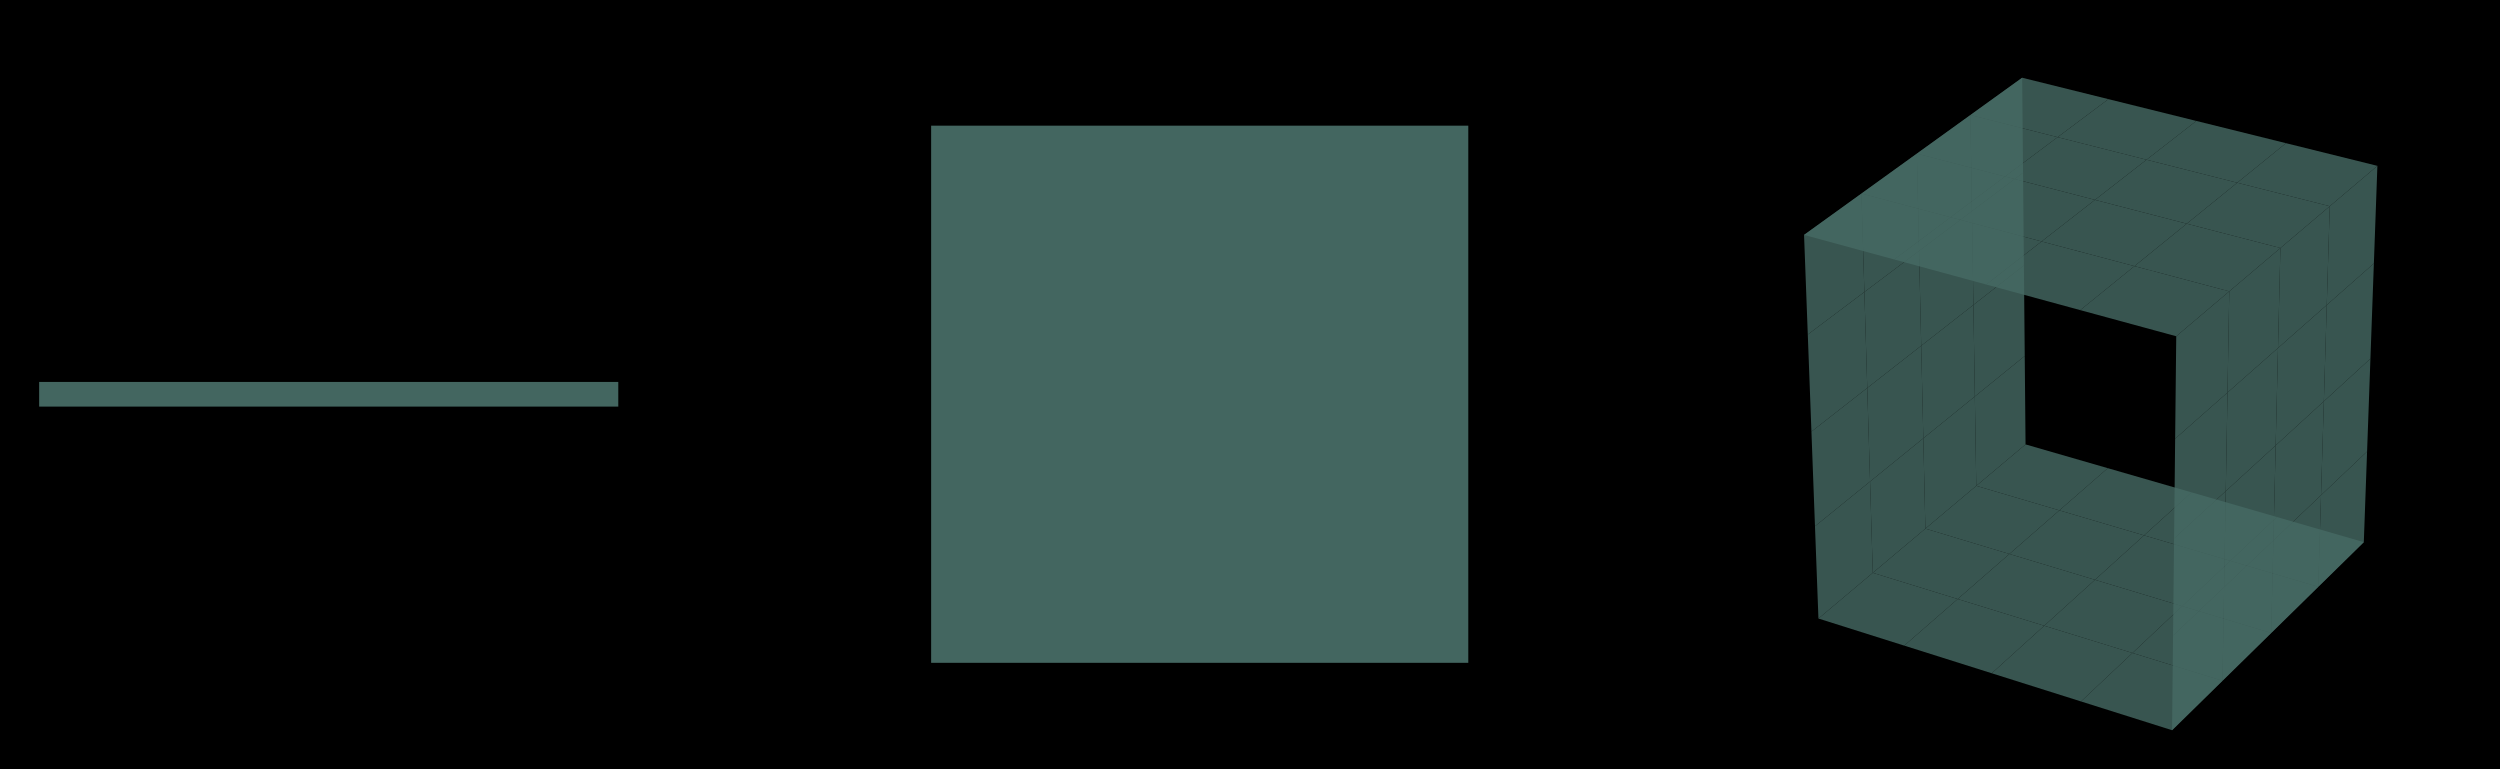 <?xml version="1.0" encoding="UTF-8" standalone="no"?>
<!-- Created with matplotlib (https://matplotlib.org/) -->

<svg
   xmlns:dc="http://purl.org/dc/elements/1.1/"
   xmlns:cc="http://creativecommons.org/ns#"
   xmlns:rdf="http://www.w3.org/1999/02/22-rdf-syntax-ns#"
   xmlns:svg="http://www.w3.org/2000/svg"
   xmlns="http://www.w3.org/2000/svg"
   xmlns:sodipodi="http://sodipodi.sourceforge.net/DTD/sodipodi-0.dtd"
   xmlns:inkscape="http://www.inkscape.org/namespaces/inkscape"
   height="206.19pt"
   version="1.1"
   viewBox="0 0 670.2 206.19"
   width="670.2pt"
   id="svg151"
   sodipodi:docname="dimensions.svg"
   inkscape:version="0.92.3 (2405546, 2018-03-11)">
  <sodipodi:namedview
     pagecolor="#ffffff"
     bordercolor="#666666"
     borderopacity="1"
     objecttolerance="10"
     gridtolerance="10"
     guidetolerance="10"
     inkscape:pageopacity="0"
     inkscape:pageshadow="2"
     inkscape:window-width="1920"
     inkscape:window-height="1080"
     id="namedview153"
     showgrid="false"
     fit-margin-top="0"
     fit-margin-left="0"
     fit-margin-right="0"
     fit-margin-bottom="0"
     inkscape:zoom="1"
     inkscape:cx="371.73206"
     inkscape:cy="281.27054"
     inkscape:window-x="0"
     inkscape:window-y="0"
     inkscape:window-maximized="1"
     inkscape:current-layer="svg151" />
  <defs
     id="defs4"
     style="stroke-linecap:butt;stroke-linejoin:round">
    <style
       type="text/css"
       id="style2">
*{stroke-linecap:butt;stroke-linejoin:round;}
  </style>
    <clipPath
       id="pa9a696b315-3"
       style="stroke-linecap:butt;stroke-linejoin:round">
      <rect
         height="217.44"
         width="223.2"
         x="36"
         y="34.56"
         id="rect146-6"
         style="stroke-linecap:butt;stroke-linejoin:round" />
    </clipPath>
    <clipPath
       id="clipPath978"
       style="stroke-linecap:butt;stroke-linejoin:round">
      <rect
         height="217.44"
         width="223.2"
         x="36"
         y="34.56"
         id="rect976"
         style="stroke-linecap:butt;stroke-linejoin:round" />
    </clipPath>
    <clipPath
       id="clipPath982"
       style="stroke-linecap:butt;stroke-linejoin:round">
      <rect
         height="217.44"
         width="223.2"
         x="36"
         y="34.56"
         id="rect980"
         style="stroke-linecap:butt;stroke-linejoin:round" />
    </clipPath>
    <clipPath
       id="clipPath986"
       style="stroke-linecap:butt;stroke-linejoin:round">
      <rect
         height="217.44"
         width="223.2"
         x="36"
         y="34.56"
         id="rect984"
         style="stroke-linecap:butt;stroke-linejoin:round" />
    </clipPath>
    <clipPath
       id="clipPath990"
       style="stroke-linecap:butt;stroke-linejoin:round">
      <rect
         height="217.44"
         width="223.2"
         x="36"
         y="34.56"
         id="rect988"
         style="stroke-linecap:butt;stroke-linejoin:round" />
    </clipPath>
    <clipPath
       id="clipPath994"
       style="stroke-linecap:butt;stroke-linejoin:round">
      <rect
         height="217.44"
         width="223.2"
         x="36"
         y="34.56"
         id="rect992"
         style="stroke-linecap:butt;stroke-linejoin:round" />
    </clipPath>
    <clipPath
       id="clipPath998"
       style="stroke-linecap:butt;stroke-linejoin:round">
      <rect
         height="217.44"
         width="223.2"
         x="36"
         y="34.56"
         id="rect996"
         style="stroke-linecap:butt;stroke-linejoin:round" />
    </clipPath>
    <clipPath
       id="clipPath1002"
       style="stroke-linecap:butt;stroke-linejoin:round">
      <rect
         height="217.44"
         width="223.2"
         x="36"
         y="34.56"
         id="rect1000"
         style="stroke-linecap:butt;stroke-linejoin:round" />
    </clipPath>
    <clipPath
       id="clipPath1006"
       style="stroke-linecap:butt;stroke-linejoin:round">
      <rect
         height="217.44"
         width="223.2"
         x="36"
         y="34.56"
         id="rect1004"
         style="stroke-linecap:butt;stroke-linejoin:round" />
    </clipPath>
    <clipPath
       id="clipPath1010"
       style="stroke-linecap:butt;stroke-linejoin:round">
      <rect
         height="217.44"
         width="223.2"
         x="36"
         y="34.56"
         id="rect1008"
         style="stroke-linecap:butt;stroke-linejoin:round" />
    </clipPath>
    <clipPath
       id="clipPath1014"
       style="stroke-linecap:butt;stroke-linejoin:round">
      <rect
         height="217.44"
         width="223.2"
         x="36"
         y="34.56"
         id="rect1012"
         style="stroke-linecap:butt;stroke-linejoin:round" />
    </clipPath>
    <clipPath
       id="clipPath1018"
       style="stroke-linecap:butt;stroke-linejoin:round">
      <rect
         height="217.44"
         width="223.2"
         x="36"
         y="34.56"
         id="rect1016"
         style="stroke-linecap:butt;stroke-linejoin:round" />
    </clipPath>
    <clipPath
       id="clipPath1022"
       style="stroke-linecap:butt;stroke-linejoin:round">
      <rect
         height="217.44"
         width="223.2"
         x="36"
         y="34.56"
         id="rect1020"
         style="stroke-linecap:butt;stroke-linejoin:round" />
    </clipPath>
    <clipPath
       id="clipPath1026"
       style="stroke-linecap:butt;stroke-linejoin:round">
      <rect
         height="217.44"
         width="223.2"
         x="36"
         y="34.56"
         id="rect1024"
         style="stroke-linecap:butt;stroke-linejoin:round" />
    </clipPath>
    <clipPath
       id="clipPath1030"
       style="stroke-linecap:butt;stroke-linejoin:round">
      <rect
         height="217.44"
         width="223.2"
         x="36"
         y="34.56"
         id="rect1028"
         style="stroke-linecap:butt;stroke-linejoin:round" />
    </clipPath>
    <clipPath
       id="clipPath1034"
       style="stroke-linecap:butt;stroke-linejoin:round">
      <rect
         height="217.44"
         width="223.2"
         x="36"
         y="34.56"
         id="rect1032"
         style="stroke-linecap:butt;stroke-linejoin:round" />
    </clipPath>
    <clipPath
       id="clipPath1038"
       style="stroke-linecap:butt;stroke-linejoin:round">
      <rect
         height="217.44"
         width="223.2"
         x="36"
         y="34.56"
         id="rect1036"
         style="stroke-linecap:butt;stroke-linejoin:round" />
    </clipPath>
    <clipPath
       id="clipPath1042"
       style="stroke-linecap:butt;stroke-linejoin:round">
      <rect
         height="217.44"
         width="223.2"
         x="36"
         y="34.56"
         id="rect1040"
         style="stroke-linecap:butt;stroke-linejoin:round" />
    </clipPath>
    <clipPath
       id="clipPath1046"
       style="stroke-linecap:butt;stroke-linejoin:round">
      <rect
         height="217.44"
         width="223.2"
         x="36"
         y="34.56"
         id="rect1044"
         style="stroke-linecap:butt;stroke-linejoin:round" />
    </clipPath>
    <clipPath
       id="clipPath1050"
       style="stroke-linecap:butt;stroke-linejoin:round">
      <rect
         height="217.44"
         width="223.2"
         x="36"
         y="34.56"
         id="rect1048"
         style="stroke-linecap:butt;stroke-linejoin:round" />
    </clipPath>
    <clipPath
       id="clipPath1054"
       style="stroke-linecap:butt;stroke-linejoin:round">
      <rect
         height="217.44"
         width="223.2"
         x="36"
         y="34.56"
         id="rect1052"
         style="stroke-linecap:butt;stroke-linejoin:round" />
    </clipPath>
    <clipPath
       id="clipPath1058"
       style="stroke-linecap:butt;stroke-linejoin:round">
      <rect
         height="217.44"
         width="223.2"
         x="36"
         y="34.56"
         id="rect1056"
         style="stroke-linecap:butt;stroke-linejoin:round" />
    </clipPath>
    <clipPath
       id="clipPath1062"
       style="stroke-linecap:butt;stroke-linejoin:round">
      <rect
         height="217.44"
         width="223.2"
         x="36"
         y="34.56"
         id="rect1060"
         style="stroke-linecap:butt;stroke-linejoin:round" />
    </clipPath>
    <clipPath
       id="clipPath1066"
       style="stroke-linecap:butt;stroke-linejoin:round">
      <rect
         height="217.44"
         width="223.2"
         x="36"
         y="34.56"
         id="rect1064"
         style="stroke-linecap:butt;stroke-linejoin:round" />
    </clipPath>
    <clipPath
       id="clipPath1070"
       style="stroke-linecap:butt;stroke-linejoin:round">
      <rect
         height="217.44"
         width="223.2"
         x="36"
         y="34.56"
         id="rect1068"
         style="stroke-linecap:butt;stroke-linejoin:round" />
    </clipPath>
    <clipPath
       id="clipPath1074"
       style="stroke-linecap:butt;stroke-linejoin:round">
      <rect
         height="217.44"
         width="223.2"
         x="36"
         y="34.56"
         id="rect1072"
         style="stroke-linecap:butt;stroke-linejoin:round" />
    </clipPath>
    <clipPath
       id="clipPath1078"
       style="stroke-linecap:butt;stroke-linejoin:round">
      <rect
         height="217.44"
         width="223.2"
         x="36"
         y="34.56"
         id="rect1076"
         style="stroke-linecap:butt;stroke-linejoin:round" />
    </clipPath>
    <clipPath
       id="clipPath1082"
       style="stroke-linecap:butt;stroke-linejoin:round">
      <rect
         height="217.44"
         width="223.2"
         x="36"
         y="34.56"
         id="rect1080"
         style="stroke-linecap:butt;stroke-linejoin:round" />
    </clipPath>
    <clipPath
       id="clipPath1086"
       style="stroke-linecap:butt;stroke-linejoin:round">
      <rect
         height="217.44"
         width="223.2"
         x="36"
         y="34.56"
         id="rect1084"
         style="stroke-linecap:butt;stroke-linejoin:round" />
    </clipPath>
    <clipPath
       id="clipPath1090"
       style="stroke-linecap:butt;stroke-linejoin:round">
      <rect
         height="217.44"
         width="223.2"
         x="36"
         y="34.56"
         id="rect1088"
         style="stroke-linecap:butt;stroke-linejoin:round" />
    </clipPath>
    <clipPath
       id="clipPath1094"
       style="stroke-linecap:butt;stroke-linejoin:round">
      <rect
         height="217.44"
         width="223.2"
         x="36"
         y="34.56"
         id="rect1092"
         style="stroke-linecap:butt;stroke-linejoin:round" />
    </clipPath>
    <clipPath
       id="clipPath1098"
       style="stroke-linecap:butt;stroke-linejoin:round">
      <rect
         height="217.44"
         width="223.2"
         x="36"
         y="34.56"
         id="rect1096"
         style="stroke-linecap:butt;stroke-linejoin:round" />
    </clipPath>
    <clipPath
       id="clipPath1102"
       style="stroke-linecap:butt;stroke-linejoin:round">
      <rect
         height="217.44"
         width="223.2"
         x="36"
         y="34.56"
         id="rect1100"
         style="stroke-linecap:butt;stroke-linejoin:round" />
    </clipPath>
    <clipPath
       id="clipPath1106"
       style="stroke-linecap:butt;stroke-linejoin:round">
      <rect
         height="217.44"
         width="223.2"
         x="36"
         y="34.56"
         id="rect1104"
         style="stroke-linecap:butt;stroke-linejoin:round" />
    </clipPath>
    <clipPath
       id="clipPath1110"
       style="stroke-linecap:butt;stroke-linejoin:round">
      <rect
         height="217.44"
         width="223.2"
         x="36"
         y="34.56"
         id="rect1108"
         style="stroke-linecap:butt;stroke-linejoin:round" />
    </clipPath>
    <clipPath
       id="clipPath1114"
       style="stroke-linecap:butt;stroke-linejoin:round">
      <rect
         height="217.44"
         width="223.2"
         x="36"
         y="34.56"
         id="rect1112"
         style="stroke-linecap:butt;stroke-linejoin:round" />
    </clipPath>
    <clipPath
       id="clipPath1118"
       style="stroke-linecap:butt;stroke-linejoin:round">
      <rect
         height="217.44"
         width="223.2"
         x="36"
         y="34.56"
         id="rect1116"
         style="stroke-linecap:butt;stroke-linejoin:round" />
    </clipPath>
    <clipPath
       id="clipPath1122"
       style="stroke-linecap:butt;stroke-linejoin:round">
      <rect
         height="217.44"
         width="223.2"
         x="36"
         y="34.56"
         id="rect1120"
         style="stroke-linecap:butt;stroke-linejoin:round" />
    </clipPath>
    <clipPath
       id="clipPath1126"
       style="stroke-linecap:butt;stroke-linejoin:round">
      <rect
         height="217.44"
         width="223.2"
         x="36"
         y="34.56"
         id="rect1124"
         style="stroke-linecap:butt;stroke-linejoin:round" />
    </clipPath>
    <clipPath
       id="clipPath1130"
       style="stroke-linecap:butt;stroke-linejoin:round">
      <rect
         height="217.44"
         width="223.2"
         x="36"
         y="34.56"
         id="rect1128"
         style="stroke-linecap:butt;stroke-linejoin:round" />
    </clipPath>
    <clipPath
       id="clipPath1134"
       style="stroke-linecap:butt;stroke-linejoin:round">
      <rect
         height="217.44"
         width="223.2"
         x="36"
         y="34.56"
         id="rect1132"
         style="stroke-linecap:butt;stroke-linejoin:round" />
    </clipPath>
    <clipPath
       id="clipPath1138"
       style="stroke-linecap:butt;stroke-linejoin:round">
      <rect
         height="217.44"
         width="223.2"
         x="36"
         y="34.56"
         id="rect1136"
         style="stroke-linecap:butt;stroke-linejoin:round" />
    </clipPath>
    <clipPath
       id="clipPath1142"
       style="stroke-linecap:butt;stroke-linejoin:round">
      <rect
         height="217.44"
         width="223.2"
         x="36"
         y="34.56"
         id="rect1140"
         style="stroke-linecap:butt;stroke-linejoin:round" />
    </clipPath>
    <clipPath
       id="clipPath1146"
       style="stroke-linecap:butt;stroke-linejoin:round">
      <rect
         height="217.44"
         width="223.2"
         x="36"
         y="34.56"
         id="rect1144"
         style="stroke-linecap:butt;stroke-linejoin:round" />
    </clipPath>
    <clipPath
       id="clipPath1150"
       style="stroke-linecap:butt;stroke-linejoin:round">
      <rect
         height="217.44"
         width="223.2"
         x="36"
         y="34.56"
         id="rect1148"
         style="stroke-linecap:butt;stroke-linejoin:round" />
    </clipPath>
    <clipPath
       id="clipPath1154"
       style="stroke-linecap:butt;stroke-linejoin:round">
      <rect
         height="217.44"
         width="223.2"
         x="36"
         y="34.56"
         id="rect1152"
         style="stroke-linecap:butt;stroke-linejoin:round" />
    </clipPath>
    <clipPath
       id="clipPath1158"
       style="stroke-linecap:butt;stroke-linejoin:round">
      <rect
         height="217.44"
         width="223.2"
         x="36"
         y="34.56"
         id="rect1156"
         style="stroke-linecap:butt;stroke-linejoin:round" />
    </clipPath>
    <clipPath
       id="clipPath1162"
       style="stroke-linecap:butt;stroke-linejoin:round">
      <rect
         height="217.44"
         width="223.2"
         x="36"
         y="34.56"
         id="rect1160"
         style="stroke-linecap:butt;stroke-linejoin:round" />
    </clipPath>
    <clipPath
       id="clipPath1166"
       style="stroke-linecap:butt;stroke-linejoin:round">
      <rect
         height="217.44"
         width="223.2"
         x="36"
         y="34.56"
         id="rect1164"
         style="stroke-linecap:butt;stroke-linejoin:round" />
    </clipPath>
    <clipPath
       id="clipPath1170"
       style="stroke-linecap:butt;stroke-linejoin:round">
      <rect
         height="217.44"
         width="223.2"
         x="36"
         y="34.56"
         id="rect1168"
         style="stroke-linecap:butt;stroke-linejoin:round" />
    </clipPath>
    <clipPath
       id="clipPath1174"
       style="stroke-linecap:butt;stroke-linejoin:round">
      <rect
         height="217.44"
         width="223.2"
         x="36"
         y="34.56"
         id="rect1172"
         style="stroke-linecap:butt;stroke-linejoin:round" />
    </clipPath>
    <clipPath
       id="clipPath1178"
       style="stroke-linecap:butt;stroke-linejoin:round">
      <rect
         height="217.44"
         width="223.2"
         x="36"
         y="34.56"
         id="rect1176"
         style="stroke-linecap:butt;stroke-linejoin:round" />
    </clipPath>
    <clipPath
       id="clipPath1182"
       style="stroke-linecap:butt;stroke-linejoin:round">
      <rect
         height="217.44"
         width="223.2"
         x="36"
         y="34.56"
         id="rect1180"
         style="stroke-linecap:butt;stroke-linejoin:round" />
    </clipPath>
    <clipPath
       id="clipPath1186"
       style="stroke-linecap:butt;stroke-linejoin:round">
      <rect
         height="217.44"
         width="223.2"
         x="36"
         y="34.56"
         id="rect1184"
         style="stroke-linecap:butt;stroke-linejoin:round" />
    </clipPath>
    <clipPath
       id="clipPath1190"
       style="stroke-linecap:butt;stroke-linejoin:round">
      <rect
         height="217.44"
         width="223.2"
         x="36"
         y="34.56"
         id="rect1188"
         style="stroke-linecap:butt;stroke-linejoin:round" />
    </clipPath>
    <clipPath
       id="clipPath1194"
       style="stroke-linecap:butt;stroke-linejoin:round">
      <rect
         height="217.44"
         width="223.2"
         x="36"
         y="34.56"
         id="rect1192"
         style="stroke-linecap:butt;stroke-linejoin:round" />
    </clipPath>
    <clipPath
       id="clipPath1198"
       style="stroke-linecap:butt;stroke-linejoin:round">
      <rect
         height="217.44"
         width="223.2"
         x="36"
         y="34.56"
         id="rect1196"
         style="stroke-linecap:butt;stroke-linejoin:round" />
    </clipPath>
    <clipPath
       id="clipPath1202"
       style="stroke-linecap:butt;stroke-linejoin:round">
      <rect
         height="217.44"
         width="223.2"
         x="36"
         y="34.56"
         id="rect1200"
         style="stroke-linecap:butt;stroke-linejoin:round" />
    </clipPath>
    <clipPath
       id="clipPath1206"
       style="stroke-linecap:butt;stroke-linejoin:round">
      <rect
         height="217.44"
         width="223.2"
         x="36"
         y="34.56"
         id="rect1204"
         style="stroke-linecap:butt;stroke-linejoin:round" />
    </clipPath>
    <clipPath
       id="clipPath1210"
       style="stroke-linecap:butt;stroke-linejoin:round">
      <rect
         height="217.44"
         width="223.2"
         x="36"
         y="34.56"
         id="rect1208"
         style="stroke-linecap:butt;stroke-linejoin:round" />
    </clipPath>
    <clipPath
       id="clipPath1214"
       style="stroke-linecap:butt;stroke-linejoin:round">
      <rect
         height="217.44"
         width="223.2"
         x="36"
         y="34.56"
         id="rect1212"
         style="stroke-linecap:butt;stroke-linejoin:round" />
    </clipPath>
    <clipPath
       id="clipPath1218"
       style="stroke-linecap:butt;stroke-linejoin:round">
      <rect
         height="217.44"
         width="223.2"
         x="36"
         y="34.56"
         id="rect1216"
         style="stroke-linecap:butt;stroke-linejoin:round" />
    </clipPath>
    <clipPath
       id="clipPath1222"
       style="stroke-linecap:butt;stroke-linejoin:round">
      <rect
         height="217.44"
         width="223.2"
         x="36"
         y="34.56"
         id="rect1220"
         style="stroke-linecap:butt;stroke-linejoin:round" />
    </clipPath>
    <clipPath
       id="clipPath1226"
       style="stroke-linecap:butt;stroke-linejoin:round">
      <rect
         height="217.44"
         width="223.2"
         x="36"
         y="34.56"
         id="rect1224"
         style="stroke-linecap:butt;stroke-linejoin:round" />
    </clipPath>
    <clipPath
       id="pa9a696b315-4"
       style="stroke-linecap:butt;stroke-linejoin:round">
      <rect
         height="217.44"
         width="223.2"
         x="36"
         y="34.56"
         id="rect146-4"
         style="stroke-linecap:butt;stroke-linejoin:round" />
    </clipPath>
    <clipPath
       id="clipPath978-3"
       style="stroke-linecap:butt;stroke-linejoin:round">
      <rect
         height="217.44"
         width="223.2"
         x="36"
         y="34.56"
         id="rect976-0"
         style="stroke-linecap:butt;stroke-linejoin:round" />
    </clipPath>
    <clipPath
       id="clipPath982-7"
       style="stroke-linecap:butt;stroke-linejoin:round">
      <rect
         height="217.44"
         width="223.2"
         x="36"
         y="34.56"
         id="rect980-8"
         style="stroke-linecap:butt;stroke-linejoin:round" />
    </clipPath>
    <clipPath
       id="clipPath986-6"
       style="stroke-linecap:butt;stroke-linejoin:round">
      <rect
         height="217.44"
         width="223.2"
         x="36"
         y="34.56"
         id="rect984-8"
         style="stroke-linecap:butt;stroke-linejoin:round" />
    </clipPath>
    <clipPath
       id="clipPath990-8"
       style="stroke-linecap:butt;stroke-linejoin:round">
      <rect
         height="217.44"
         width="223.2"
         x="36"
         y="34.56"
         id="rect988-4"
         style="stroke-linecap:butt;stroke-linejoin:round" />
    </clipPath>
    <clipPath
       id="clipPath994-3"
       style="stroke-linecap:butt;stroke-linejoin:round">
      <rect
         height="217.44"
         width="223.2"
         x="36"
         y="34.56"
         id="rect992-1"
         style="stroke-linecap:butt;stroke-linejoin:round" />
    </clipPath>
    <clipPath
       id="clipPath998-4"
       style="stroke-linecap:butt;stroke-linejoin:round">
      <rect
         height="217.44"
         width="223.2"
         x="36"
         y="34.56"
         id="rect996-9"
         style="stroke-linecap:butt;stroke-linejoin:round" />
    </clipPath>
    <clipPath
       id="clipPath1002-2"
       style="stroke-linecap:butt;stroke-linejoin:round">
      <rect
         height="217.44"
         width="223.2"
         x="36"
         y="34.56"
         id="rect1000-0"
         style="stroke-linecap:butt;stroke-linejoin:round" />
    </clipPath>
    <clipPath
       id="clipPath1006-6"
       style="stroke-linecap:butt;stroke-linejoin:round">
      <rect
         height="217.44"
         width="223.2"
         x="36"
         y="34.56"
         id="rect1004-8"
         style="stroke-linecap:butt;stroke-linejoin:round" />
    </clipPath>
    <clipPath
       id="clipPath1010-9"
       style="stroke-linecap:butt;stroke-linejoin:round">
      <rect
         height="217.44"
         width="223.2"
         x="36"
         y="34.56"
         id="rect1008-2"
         style="stroke-linecap:butt;stroke-linejoin:round" />
    </clipPath>
    <clipPath
       id="clipPath1014-6"
       style="stroke-linecap:butt;stroke-linejoin:round">
      <rect
         height="217.44"
         width="223.2"
         x="36"
         y="34.56"
         id="rect1012-6"
         style="stroke-linecap:butt;stroke-linejoin:round" />
    </clipPath>
    <clipPath
       id="clipPath1018-4"
       style="stroke-linecap:butt;stroke-linejoin:round">
      <rect
         height="217.44"
         width="223.2"
         x="36"
         y="34.56"
         id="rect1016-9"
         style="stroke-linecap:butt;stroke-linejoin:round" />
    </clipPath>
    <clipPath
       id="clipPath1022-5"
       style="stroke-linecap:butt;stroke-linejoin:round">
      <rect
         height="217.44"
         width="223.2"
         x="36"
         y="34.56"
         id="rect1020-0"
         style="stroke-linecap:butt;stroke-linejoin:round" />
    </clipPath>
    <clipPath
       id="clipPath1026-4"
       style="stroke-linecap:butt;stroke-linejoin:round">
      <rect
         height="217.44"
         width="223.2"
         x="36"
         y="34.56"
         id="rect1024-8"
         style="stroke-linecap:butt;stroke-linejoin:round" />
    </clipPath>
    <clipPath
       id="clipPath1030-7"
       style="stroke-linecap:butt;stroke-linejoin:round">
      <rect
         height="217.44"
         width="223.2"
         x="36"
         y="34.56"
         id="rect1028-1"
         style="stroke-linecap:butt;stroke-linejoin:round" />
    </clipPath>
    <clipPath
       id="clipPath1034-7"
       style="stroke-linecap:butt;stroke-linejoin:round">
      <rect
         height="217.44"
         width="223.2"
         x="36"
         y="34.56"
         id="rect1032-2"
         style="stroke-linecap:butt;stroke-linejoin:round" />
    </clipPath>
    <clipPath
       id="clipPath1038-7"
       style="stroke-linecap:butt;stroke-linejoin:round">
      <rect
         height="217.44"
         width="223.2"
         x="36"
         y="34.56"
         id="rect1036-2"
         style="stroke-linecap:butt;stroke-linejoin:round" />
    </clipPath>
    <clipPath
       id="clipPath1042-2"
       style="stroke-linecap:butt;stroke-linejoin:round">
      <rect
         height="217.44"
         width="223.2"
         x="36"
         y="34.56"
         id="rect1040-6"
         style="stroke-linecap:butt;stroke-linejoin:round" />
    </clipPath>
    <clipPath
       id="clipPath1046-1"
       style="stroke-linecap:butt;stroke-linejoin:round">
      <rect
         height="217.44"
         width="223.2"
         x="36"
         y="34.56"
         id="rect1044-0"
         style="stroke-linecap:butt;stroke-linejoin:round" />
    </clipPath>
    <clipPath
       id="clipPath1050-6"
       style="stroke-linecap:butt;stroke-linejoin:round">
      <rect
         height="217.44"
         width="223.2"
         x="36"
         y="34.56"
         id="rect1048-1"
         style="stroke-linecap:butt;stroke-linejoin:round" />
    </clipPath>
    <clipPath
       id="clipPath1054-5"
       style="stroke-linecap:butt;stroke-linejoin:round">
      <rect
         height="217.44"
         width="223.2"
         x="36"
         y="34.56"
         id="rect1052-9"
         style="stroke-linecap:butt;stroke-linejoin:round" />
    </clipPath>
    <clipPath
       id="clipPath1058-4"
       style="stroke-linecap:butt;stroke-linejoin:round">
      <rect
         height="217.44"
         width="223.2"
         x="36"
         y="34.56"
         id="rect1056-9"
         style="stroke-linecap:butt;stroke-linejoin:round" />
    </clipPath>
    <clipPath
       id="clipPath1062-0"
       style="stroke-linecap:butt;stroke-linejoin:round">
      <rect
         height="217.44"
         width="223.2"
         x="36"
         y="34.56"
         id="rect1060-9"
         style="stroke-linecap:butt;stroke-linejoin:round" />
    </clipPath>
    <clipPath
       id="clipPath1066-1"
       style="stroke-linecap:butt;stroke-linejoin:round">
      <rect
         height="217.44"
         width="223.2"
         x="36"
         y="34.56"
         id="rect1064-7"
         style="stroke-linecap:butt;stroke-linejoin:round" />
    </clipPath>
    <clipPath
       id="clipPath1070-7"
       style="stroke-linecap:butt;stroke-linejoin:round">
      <rect
         height="217.44"
         width="223.2"
         x="36"
         y="34.56"
         id="rect1068-1"
         style="stroke-linecap:butt;stroke-linejoin:round" />
    </clipPath>
    <clipPath
       id="clipPath1074-1"
       style="stroke-linecap:butt;stroke-linejoin:round">
      <rect
         height="217.44"
         width="223.2"
         x="36"
         y="34.56"
         id="rect1072-5"
         style="stroke-linecap:butt;stroke-linejoin:round" />
    </clipPath>
    <clipPath
       id="clipPath1078-9"
       style="stroke-linecap:butt;stroke-linejoin:round">
      <rect
         height="217.44"
         width="223.2"
         x="36"
         y="34.56"
         id="rect1076-7"
         style="stroke-linecap:butt;stroke-linejoin:round" />
    </clipPath>
    <clipPath
       id="clipPath1082-7"
       style="stroke-linecap:butt;stroke-linejoin:round">
      <rect
         height="217.44"
         width="223.2"
         x="36"
         y="34.56"
         id="rect1080-6"
         style="stroke-linecap:butt;stroke-linejoin:round" />
    </clipPath>
    <clipPath
       id="clipPath1086-7"
       style="stroke-linecap:butt;stroke-linejoin:round">
      <rect
         height="217.44"
         width="223.2"
         x="36"
         y="34.56"
         id="rect1084-3"
         style="stroke-linecap:butt;stroke-linejoin:round" />
    </clipPath>
    <clipPath
       id="clipPath1090-6"
       style="stroke-linecap:butt;stroke-linejoin:round">
      <rect
         height="217.44"
         width="223.2"
         x="36"
         y="34.56"
         id="rect1088-5"
         style="stroke-linecap:butt;stroke-linejoin:round" />
    </clipPath>
    <clipPath
       id="clipPath1094-6"
       style="stroke-linecap:butt;stroke-linejoin:round">
      <rect
         height="217.44"
         width="223.2"
         x="36"
         y="34.56"
         id="rect1092-3"
         style="stroke-linecap:butt;stroke-linejoin:round" />
    </clipPath>
    <clipPath
       id="clipPath1098-9"
       style="stroke-linecap:butt;stroke-linejoin:round">
      <rect
         height="217.44"
         width="223.2"
         x="36"
         y="34.56"
         id="rect1096-4"
         style="stroke-linecap:butt;stroke-linejoin:round" />
    </clipPath>
    <clipPath
       id="clipPath1102-8"
       style="stroke-linecap:butt;stroke-linejoin:round">
      <rect
         height="217.44"
         width="223.2"
         x="36"
         y="34.56"
         id="rect1100-1"
         style="stroke-linecap:butt;stroke-linejoin:round" />
    </clipPath>
    <clipPath
       id="clipPath1106-2"
       style="stroke-linecap:butt;stroke-linejoin:round">
      <rect
         height="217.44"
         width="223.2"
         x="36"
         y="34.56"
         id="rect1104-9"
         style="stroke-linecap:butt;stroke-linejoin:round" />
    </clipPath>
    <clipPath
       id="clipPath1110-3"
       style="stroke-linecap:butt;stroke-linejoin:round">
      <rect
         height="217.44"
         width="223.2"
         x="36"
         y="34.56"
         id="rect1108-9"
         style="stroke-linecap:butt;stroke-linejoin:round" />
    </clipPath>
    <clipPath
       id="clipPath1114-0"
       style="stroke-linecap:butt;stroke-linejoin:round">
      <rect
         height="217.44"
         width="223.2"
         x="36"
         y="34.56"
         id="rect1112-8"
         style="stroke-linecap:butt;stroke-linejoin:round" />
    </clipPath>
    <clipPath
       id="clipPath1118-8"
       style="stroke-linecap:butt;stroke-linejoin:round">
      <rect
         height="217.44"
         width="223.2"
         x="36"
         y="34.56"
         id="rect1116-5"
         style="stroke-linecap:butt;stroke-linejoin:round" />
    </clipPath>
    <clipPath
       id="clipPath1122-0"
       style="stroke-linecap:butt;stroke-linejoin:round">
      <rect
         height="217.44"
         width="223.2"
         x="36"
         y="34.56"
         id="rect1120-9"
         style="stroke-linecap:butt;stroke-linejoin:round" />
    </clipPath>
    <clipPath
       id="clipPath1126-6"
       style="stroke-linecap:butt;stroke-linejoin:round">
      <rect
         height="217.44"
         width="223.2"
         x="36"
         y="34.56"
         id="rect1124-3"
         style="stroke-linecap:butt;stroke-linejoin:round" />
    </clipPath>
    <clipPath
       id="clipPath1130-8"
       style="stroke-linecap:butt;stroke-linejoin:round">
      <rect
         height="217.44"
         width="223.2"
         x="36"
         y="34.56"
         id="rect1128-5"
         style="stroke-linecap:butt;stroke-linejoin:round" />
    </clipPath>
    <clipPath
       id="clipPath1134-6"
       style="stroke-linecap:butt;stroke-linejoin:round">
      <rect
         height="217.44"
         width="223.2"
         x="36"
         y="34.56"
         id="rect1132-1"
         style="stroke-linecap:butt;stroke-linejoin:round" />
    </clipPath>
    <clipPath
       id="clipPath1138-1"
       style="stroke-linecap:butt;stroke-linejoin:round">
      <rect
         height="217.44"
         width="223.2"
         x="36"
         y="34.56"
         id="rect1136-5"
         style="stroke-linecap:butt;stroke-linejoin:round" />
    </clipPath>
    <clipPath
       id="clipPath1142-9"
       style="stroke-linecap:butt;stroke-linejoin:round">
      <rect
         height="217.44"
         width="223.2"
         x="36"
         y="34.56"
         id="rect1140-8"
         style="stroke-linecap:butt;stroke-linejoin:round" />
    </clipPath>
    <clipPath
       id="clipPath1146-4"
       style="stroke-linecap:butt;stroke-linejoin:round">
      <rect
         height="217.44"
         width="223.2"
         x="36"
         y="34.56"
         id="rect1144-8"
         style="stroke-linecap:butt;stroke-linejoin:round" />
    </clipPath>
    <clipPath
       id="clipPath1150-1"
       style="stroke-linecap:butt;stroke-linejoin:round">
      <rect
         height="217.44"
         width="223.2"
         x="36"
         y="34.56"
         id="rect1148-0"
         style="stroke-linecap:butt;stroke-linejoin:round" />
    </clipPath>
    <clipPath
       id="clipPath1154-3"
       style="stroke-linecap:butt;stroke-linejoin:round">
      <rect
         height="217.44"
         width="223.2"
         x="36"
         y="34.56"
         id="rect1152-0"
         style="stroke-linecap:butt;stroke-linejoin:round" />
    </clipPath>
    <clipPath
       id="clipPath1158-4"
       style="stroke-linecap:butt;stroke-linejoin:round">
      <rect
         height="217.44"
         width="223.2"
         x="36"
         y="34.56"
         id="rect1156-4"
         style="stroke-linecap:butt;stroke-linejoin:round" />
    </clipPath>
    <clipPath
       id="clipPath1162-4"
       style="stroke-linecap:butt;stroke-linejoin:round">
      <rect
         height="217.44"
         width="223.2"
         x="36"
         y="34.56"
         id="rect1160-4"
         style="stroke-linecap:butt;stroke-linejoin:round" />
    </clipPath>
    <clipPath
       id="clipPath1166-7"
       style="stroke-linecap:butt;stroke-linejoin:round">
      <rect
         height="217.44"
         width="223.2"
         x="36"
         y="34.56"
         id="rect1164-6"
         style="stroke-linecap:butt;stroke-linejoin:round" />
    </clipPath>
    <clipPath
       id="clipPath1170-3"
       style="stroke-linecap:butt;stroke-linejoin:round">
      <rect
         height="217.44"
         width="223.2"
         x="36"
         y="34.56"
         id="rect1168-1"
         style="stroke-linecap:butt;stroke-linejoin:round" />
    </clipPath>
    <clipPath
       id="clipPath1174-7"
       style="stroke-linecap:butt;stroke-linejoin:round">
      <rect
         height="217.44"
         width="223.2"
         x="36"
         y="34.56"
         id="rect1172-5"
         style="stroke-linecap:butt;stroke-linejoin:round" />
    </clipPath>
    <clipPath
       id="clipPath1178-9"
       style="stroke-linecap:butt;stroke-linejoin:round">
      <rect
         height="217.44"
         width="223.2"
         x="36"
         y="34.56"
         id="rect1176-6"
         style="stroke-linecap:butt;stroke-linejoin:round" />
    </clipPath>
    <clipPath
       id="clipPath1182-2"
       style="stroke-linecap:butt;stroke-linejoin:round">
      <rect
         height="217.44"
         width="223.2"
         x="36"
         y="34.56"
         id="rect1180-1"
         style="stroke-linecap:butt;stroke-linejoin:round" />
    </clipPath>
    <clipPath
       id="clipPath1186-7"
       style="stroke-linecap:butt;stroke-linejoin:round">
      <rect
         height="217.44"
         width="223.2"
         x="36"
         y="34.56"
         id="rect1184-8"
         style="stroke-linecap:butt;stroke-linejoin:round" />
    </clipPath>
    <clipPath
       id="clipPath1190-5"
       style="stroke-linecap:butt;stroke-linejoin:round">
      <rect
         height="217.44"
         width="223.2"
         x="36"
         y="34.56"
         id="rect1188-7"
         style="stroke-linecap:butt;stroke-linejoin:round" />
    </clipPath>
    <clipPath
       id="clipPath1194-4"
       style="stroke-linecap:butt;stroke-linejoin:round">
      <rect
         height="217.44"
         width="223.2"
         x="36"
         y="34.56"
         id="rect1192-1"
         style="stroke-linecap:butt;stroke-linejoin:round" />
    </clipPath>
    <clipPath
       id="clipPath1198-8"
       style="stroke-linecap:butt;stroke-linejoin:round">
      <rect
         height="217.44"
         width="223.2"
         x="36"
         y="34.56"
         id="rect1196-5"
         style="stroke-linecap:butt;stroke-linejoin:round" />
    </clipPath>
    <clipPath
       id="clipPath1202-9"
       style="stroke-linecap:butt;stroke-linejoin:round">
      <rect
         height="217.44"
         width="223.2"
         x="36"
         y="34.56"
         id="rect1200-7"
         style="stroke-linecap:butt;stroke-linejoin:round" />
    </clipPath>
    <clipPath
       id="clipPath1206-5"
       style="stroke-linecap:butt;stroke-linejoin:round">
      <rect
         height="217.44"
         width="223.2"
         x="36"
         y="34.56"
         id="rect1204-3"
         style="stroke-linecap:butt;stroke-linejoin:round" />
    </clipPath>
    <clipPath
       id="clipPath1210-8"
       style="stroke-linecap:butt;stroke-linejoin:round">
      <rect
         height="217.44"
         width="223.2"
         x="36"
         y="34.56"
         id="rect1208-8"
         style="stroke-linecap:butt;stroke-linejoin:round" />
    </clipPath>
    <clipPath
       id="clipPath1214-3"
       style="stroke-linecap:butt;stroke-linejoin:round">
      <rect
         height="217.44"
         width="223.2"
         x="36"
         y="34.56"
         id="rect1212-1"
         style="stroke-linecap:butt;stroke-linejoin:round" />
    </clipPath>
    <clipPath
       id="clipPath1218-8"
       style="stroke-linecap:butt;stroke-linejoin:round">
      <rect
         height="217.44"
         width="223.2"
         x="36"
         y="34.56"
         id="rect1216-9"
         style="stroke-linecap:butt;stroke-linejoin:round" />
    </clipPath>
    <clipPath
       id="clipPath1222-6"
       style="stroke-linecap:butt;stroke-linejoin:round">
      <rect
         height="217.44"
         width="223.2"
         x="36"
         y="34.56"
         id="rect1220-4"
         style="stroke-linecap:butt;stroke-linejoin:round" />
    </clipPath>
    <clipPath
       id="clipPath1226-3"
       style="stroke-linecap:butt;stroke-linejoin:round">
      <rect
         height="217.44"
         width="223.2"
         x="36"
         y="34.56"
         id="rect1224-3"
         style="stroke-linecap:butt;stroke-linejoin:round" />
    </clipPath>
    <clipPath
       clipPathUnits="userSpaceOnUse"
       id="clipPath2130"
       style="stroke-linecap:butt;stroke-linejoin:round">
      <rect
         style="opacity:1;fill:#436660;fill-opacity:1;stroke:#436660;stroke-width:7.95;stroke-linecap:square;stroke-linejoin:miter;stroke-miterlimit:4;stroke-dasharray:none;stroke-opacity:1;paint-order:markers fill stroke"
         id="rect2132"
         width="670.2"
         height="206.19"
         x="-411"
         y="34.56" />
    </clipPath>
    <clipPath
       clipPathUnits="userSpaceOnUse"
       id="clipPath2134"
       style="stroke-linecap:butt;stroke-linejoin:round">
      <rect
         style="opacity:1;fill:#436660;fill-opacity:1;stroke:#436660;stroke-width:7.95;stroke-linecap:square;stroke-linejoin:miter;stroke-miterlimit:4;stroke-dasharray:none;stroke-opacity:1;paint-order:markers fill stroke"
         id="rect2136"
         width="670.2"
         height="206.19"
         x="-411"
         y="34.56" />
    </clipPath>
    <clipPath
       clipPathUnits="userSpaceOnUse"
       id="clipPath2138"
       style="stroke-linecap:butt;stroke-linejoin:round">
      <rect
         style="opacity:1;fill:#436660;fill-opacity:1;stroke:#436660;stroke-width:7.95;stroke-linecap:square;stroke-linejoin:miter;stroke-miterlimit:4;stroke-dasharray:none;stroke-opacity:1;paint-order:markers fill stroke"
         id="rect2140"
         width="670.2"
         height="206.19"
         x="-411"
         y="34.56" />
    </clipPath>
    <clipPath
       clipPathUnits="userSpaceOnUse"
       id="clipPath2142"
       style="stroke-linecap:butt;stroke-linejoin:round">
      <rect
         style="opacity:1;fill:#436660;fill-opacity:1;stroke:#436660;stroke-width:7.95;stroke-linecap:square;stroke-linejoin:miter;stroke-miterlimit:4;stroke-dasharray:none;stroke-opacity:1;paint-order:markers fill stroke"
         id="rect2144"
         width="670.2"
         height="206.19"
         x="90.188"
         y="34.56" />
    </clipPath>
    <clipPath
       clipPathUnits="userSpaceOnUse"
       id="clipPath2146"
       style="stroke-linecap:butt;stroke-linejoin:round">
      <rect
         style="opacity:1;fill:#436660;fill-opacity:1;stroke:#436660;stroke-width:7.95;stroke-linecap:square;stroke-linejoin:miter;stroke-miterlimit:4;stroke-dasharray:none;stroke-opacity:1;paint-order:markers fill stroke"
         id="rect2148"
         width="670.2"
         height="206.19"
         x="-158.593"
         y="34.554" />
    </clipPath>
    <clipPath
       clipPathUnits="userSpaceOnUse"
       id="clipPath2150"
       style="stroke-linecap:butt;stroke-linejoin:round">
      <rect
         style="opacity:1;fill:#436660;fill-opacity:1;stroke:#436660;stroke-width:7.95;stroke-linecap:square;stroke-linejoin:miter;stroke-miterlimit:4;stroke-dasharray:none;stroke-opacity:1;paint-order:markers fill stroke"
         id="rect2152"
         width="670.2"
         height="206.19"
         x="-411"
         y="34.56" />
    </clipPath>
  </defs>
  <g
     id="figure_1"
     clip-path="url(#clipPath2150)"
     style="stroke-linecap:butt;stroke-linejoin:round"
     transform="translate(411,-34.56)">
    <g
       id="patch_1"
       style="stroke-linecap:butt;stroke-linejoin:round">
      <path
         d="M 0,288 H 288 V 0 H 0 Z"
         id="path6"
         inkscape:connector-curvature="0"
         style="stroke-linecap:butt;stroke-linejoin:round" />
    </g>
    <g
       id="patch_2"
       style="stroke-linecap:butt;stroke-linejoin:round">
      <path
         d="M 36,252 H 259.2 V 34.56 H 36 Z"
         id="path9"
         inkscape:connector-curvature="0"
         style="stroke-linecap:butt;stroke-linejoin:round" />
    </g>
    <g
       id="axes_1"
       style="stroke-linecap:butt;stroke-linejoin:round">
      <g
         id="Poly3DCollection_1"
         style="stroke-linecap:butt;stroke-linejoin:round">
        <path
           clip-path="url(#pa9a696b315)"
           d="m 118.797,164.803 22.278,6.578 12.978,-11.316 -22.044,-6.37 z"
           style="fill:#466a64;fill-opacity:0.8;stroke-linecap:butt;stroke-linejoin:round"
           id="path12"
           inkscape:connector-curvature="0" />
        <path
           clip-path="url(#pa9a696b315)"
           d="m 141.075,171.38 22.698,6.702 12.733,-11.529 -22.454,-6.489 z"
           style="fill:#466a64;fill-opacity:0.8;stroke-linecap:butt;stroke-linejoin:round"
           id="path14"
           inkscape:connector-curvature="0" />
        <path
           clip-path="url(#pa9a696b315)"
           d="m 105.154,176.274 22.515,6.795 13.406,-11.689 -22.278,-6.578 z"
           style="fill:#466a64;fill-opacity:0.8;stroke-linecap:butt;stroke-linejoin:round"
           id="path16"
           inkscape:connector-curvature="0" />
        <path
           clip-path="url(#pa9a696b315)"
           d="m 163.773,178.082 23.131,6.83 12.477,-11.748 -22.875,-6.611 z"
           style="fill:#466a64;fill-opacity:0.8;stroke-linecap:butt;stroke-linejoin:round"
           id="path18"
           inkscape:connector-curvature="0" />
        <path
           clip-path="url(#pa9a696b315)"
           d="m 127.669,183.069 22.947,6.925 13.157,-11.912 -22.698,-6.702 z"
           style="fill:#466a64;fill-opacity:0.8;stroke-linecap:butt;stroke-linejoin:round"
           id="path20"
           inkscape:connector-curvature="0" />
        <path
           clip-path="url(#pa9a696b315)"
           d="m 186.904,184.912 23.576,6.961 12.209,-11.973 -23.308,-6.736 z"
           style="fill:#466a64;fill-opacity:0.8;stroke-linecap:butt;stroke-linejoin:round"
           id="path22"
           inkscape:connector-curvature="0" />
        <path
           clip-path="url(#pa9a696b315)"
           d="m 91.059,188.126 22.755,7.023 13.855,-12.08 -22.515,-6.795 z"
           style="fill:#466a64;fill-opacity:0.8;stroke-linecap:butt;stroke-linejoin:round"
           id="path24"
           inkscape:connector-curvature="0" />
        <path
           clip-path="url(#pa9a696b315)"
           d="m 150.616,189.995 23.392,7.06 12.896,-12.143 -23.131,-6.83 z"
           style="fill:#466a64;fill-opacity:0.8;stroke-linecap:butt;stroke-linejoin:round"
           id="path26"
           inkscape:connector-curvature="0" />
        <path
           clip-path="url(#pa9a696b315)"
           d="m 113.815,195.149 23.2,7.161 13.602,-12.315 -22.947,-6.925 z"
           style="fill:#466a64;fill-opacity:0.8;stroke-linecap:butt;stroke-linejoin:round"
           id="path28"
           inkscape:connector-curvature="0" />
        <path
           clip-path="url(#pa9a696b315)"
           d="m 174.008,197.054 23.85,7.198 12.623,-12.379 -23.576,-6.961 z"
           style="fill:#466a64;fill-opacity:0.8;stroke-linecap:butt;stroke-linejoin:round"
           id="path30"
           inkscape:connector-curvature="0" />
        <path
           clip-path="url(#pa9a696b315)"
           d="m 76.488,200.377 23,7.264 14.327,-12.492 -22.755,-7.023 z"
           style="fill:#466a64;fill-opacity:0.8;stroke-linecap:butt;stroke-linejoin:round"
           id="path32"
           inkscape:connector-curvature="0" />
        <path
           clip-path="url(#pa9a696b315)"
           d="m 137.014,202.31 23.657,7.302 13.337,-12.557 -23.392,-7.06 z"
           style="fill:#466a64;fill-opacity:0.8;stroke-linecap:butt;stroke-linejoin:round"
           id="path34"
           inkscape:connector-curvature="0" />
        <path
           clip-path="url(#pa9a696b315)"
           d="m 99.488,207.641 23.457,7.408 14.07,-12.739 -23.2,-7.161 z"
           style="fill:#466a64;fill-opacity:0.8;stroke-linecap:butt;stroke-linejoin:round"
           id="path36"
           inkscape:connector-curvature="0" />
        <path
           clip-path="url(#pa9a696b315)"
           d="m 160.672,209.612 24.128,7.447 13.058,-12.806 -23.85,-7.198 z"
           style="fill:#466a64;fill-opacity:0.8;stroke-linecap:butt;stroke-linejoin:round"
           id="path38"
           inkscape:connector-curvature="0" />
        <path
           clip-path="url(#pa9a696b315)"
           d="m 122.945,215.049 23.927,7.556 13.8,-12.994 -23.657,-7.302 z"
           style="fill:#466a64;fill-opacity:0.8;stroke-linecap:butt;stroke-linejoin:round"
           id="path40"
           inkscape:connector-curvature="0" />
        <path
           clip-path="url(#pa9a696b315)"
           d="m 146.872,222.605 24.412,7.71 13.516,-13.256 -24.128,-7.447 z"
           style="fill:#466a64;fill-opacity:0.8;stroke-linecap:butt;stroke-linejoin:round"
           id="path42"
           inkscape:connector-curvature="0" />
      </g>
      <g
         id="Poly3DCollection_2"
         style="stroke-linecap:butt;stroke-linejoin:round">
        <path
           clip-path="url(#pa9a696b315)"
           d="m 118.797,164.803 -0.379,-23.962 13.373,-10.856 0.218,23.709 z"
           style="fill:#466a64;fill-opacity:0.8;stroke-linecap:butt;stroke-linejoin:round"
           id="path45"
           inkscape:connector-curvature="0" />
        <path
           clip-path="url(#pa9a696b315)"
           d="m 118.418,140.841 -0.388,-24.54 13.538,-10.588 0.223,24.271 z"
           style="fill:#466a64;fill-opacity:0.8;stroke-linecap:butt;stroke-linejoin:round"
           id="path47"
           inkscape:connector-curvature="0" />
        <path
           clip-path="url(#pa9a696b315)"
           d="m 105.154,176.274 -0.551,-24.219 13.814,-11.214 0.379,23.962 z"
           style="fill:#466a64;fill-opacity:0.8;stroke-linecap:butt;stroke-linejoin:round"
           id="path49"
           inkscape:connector-curvature="0" />
        <path
           clip-path="url(#pa9a696b315)"
           d="m 118.03,116.301 -0.398,-25.139 13.707,-10.303 0.229,24.854 z"
           style="fill:#466a64;fill-opacity:0.8;stroke-linecap:butt;stroke-linejoin:round"
           id="path51"
           inkscape:connector-curvature="0" />
        <path
           clip-path="url(#pa9a696b315)"
           d="m 104.604,152.055 -0.564,-24.812 13.99,-10.942 0.388,24.54 z"
           style="fill:#466a64;fill-opacity:0.8;stroke-linecap:butt;stroke-linejoin:round"
           id="path53"
           inkscape:connector-curvature="0" />
        <path
           clip-path="url(#pa9a696b315)"
           d="m 91.059,188.126 -0.733,-24.479 14.278,-11.591 0.551,24.219 z"
           style="fill:#466a64;fill-opacity:0.8;stroke-linecap:butt;stroke-linejoin:round"
           id="path55"
           inkscape:connector-curvature="0" />
        <path
           clip-path="url(#pa9a696b315)"
           d="m 117.632,91.163 -0.408,-25.76 13.88,-10.002 0.234,25.458 z"
           style="fill:#466a64;fill-opacity:0.8;stroke-linecap:butt;stroke-linejoin:round"
           id="path57"
           inkscape:connector-curvature="0" />
        <path
           clip-path="url(#pa9a696b315)"
           d="m 104.04,127.243 -0.578,-25.428 14.171,-10.652 0.398,25.139 z"
           style="fill:#466a64;fill-opacity:0.8;stroke-linecap:butt;stroke-linejoin:round"
           id="path59"
           inkscape:connector-curvature="0" />
        <path
           clip-path="url(#pa9a696b315)"
           d="m 90.326,163.647 -0.752,-25.09 14.466,-11.314 0.564,24.812 z"
           style="fill:#466a64;fill-opacity:0.8;stroke-linecap:butt;stroke-linejoin:round"
           id="path61"
           inkscape:connector-curvature="0" />
        <path
           clip-path="url(#pa9a696b315)"
           d="m 76.488,200.377 -0.928,-24.744 14.766,-11.987 0.733,24.479 z"
           style="fill:#466a64;fill-opacity:0.8;stroke-linecap:butt;stroke-linejoin:round"
           id="path63"
           inkscape:connector-curvature="0" />
        <path
           clip-path="url(#pa9a696b315)"
           d="m 103.462,101.815 -0.593,-26.067 14.356,-10.345 0.408,25.76 z"
           style="fill:#466a64;fill-opacity:0.8;stroke-linecap:butt;stroke-linejoin:round"
           id="path65"
           inkscape:connector-curvature="0" />
        <path
           clip-path="url(#pa9a696b315)"
           d="m 89.574,138.557 -0.771,-25.723 14.658,-11.019 0.578,25.428 z"
           style="fill:#466a64;fill-opacity:0.8;stroke-linecap:butt;stroke-linejoin:round"
           id="path67"
           inkscape:connector-curvature="0" />
        <path
           clip-path="url(#pa9a696b315)"
           d="m 75.56,175.634 -0.952,-25.372 14.966,-11.705 0.752,25.09 z"
           style="fill:#466a64;fill-opacity:0.8;stroke-linecap:butt;stroke-linejoin:round"
           id="path69"
           inkscape:connector-curvature="0" />
        <path
           clip-path="url(#pa9a696b315)"
           d="M 88.803,112.834 88.013,86.453 102.869,75.748 103.462,101.815 Z"
           style="fill:#466a64;fill-opacity:0.8;stroke-linecap:butt;stroke-linejoin:round"
           id="path71"
           inkscape:connector-curvature="0" />
        <path
           clip-path="url(#pa9a696b315)"
           d="m 74.608,150.262 -0.976,-26.023 15.172,-11.405 0.771,25.723 z"
           style="fill:#466a64;fill-opacity:0.8;stroke-linecap:butt;stroke-linejoin:round"
           id="path73"
           inkscape:connector-curvature="0" />
        <path
           clip-path="url(#pa9a696b315)"
           d="M 73.631,124.239 72.63,97.538 88.013,86.453 88.803,112.834 Z"
           style="fill:#466a64;fill-opacity:0.8;stroke-linecap:butt;stroke-linejoin:round"
           id="path75"
           inkscape:connector-curvature="0" />
      </g>
      <g
         id="Poly3DCollection_3"
         style="stroke-linecap:butt;stroke-linejoin:round">
        <path
           clip-path="url(#pa9a696b315)"
           d="m 117.225,65.403 23.374,5.929 13.623,-10.198 -23.117,-5.734 z"
           style="fill:#466a64;fill-opacity:0.8;stroke-linecap:butt;stroke-linejoin:round"
           id="path78"
           inkscape:connector-curvature="0" />
        <path
           clip-path="url(#pa9a696b315)"
           d="m 140.599,71.333 23.838,6.047 13.353,-10.399 -23.568,-5.846 z"
           style="fill:#466a64;fill-opacity:0.8;stroke-linecap:butt;stroke-linejoin:round"
           id="path80"
           inkscape:connector-curvature="0" />
        <path
           clip-path="url(#pa9a696b315)"
           d="m 102.869,75.748 23.635,6.135 14.094,-10.551 -23.374,-5.929 z"
           style="fill:#466a64;fill-opacity:0.8;stroke-linecap:butt;stroke-linejoin:round"
           id="path82"
           inkscape:connector-curvature="0" />
        <path
           clip-path="url(#pa9a696b315)"
           d="m 164.436,77.38 24.315,6.168 13.07,-10.607 -24.032,-5.961 z"
           style="fill:#466a64;fill-opacity:0.8;stroke-linecap:butt;stroke-linejoin:round"
           id="path84"
           inkscape:connector-curvature="0" />
        <path
           clip-path="url(#pa9a696b315)"
           d="m 126.504,81.883 24.112,6.259 13.82,-10.763 -23.838,-6.047 z"
           style="fill:#466a64;fill-opacity:0.8;stroke-linecap:butt;stroke-linejoin:round"
           id="path86"
           inkscape:connector-curvature="0" />
        <path
           clip-path="url(#pa9a696b315)"
           d="m 188.751,83.548 24.807,6.293 12.772,-10.821 -24.51,-6.079 z"
           style="fill:#466a64;fill-opacity:0.8;stroke-linecap:butt;stroke-linejoin:round"
           id="path88"
           inkscape:connector-curvature="0" />
        <path
           clip-path="url(#pa9a696b315)"
           d="M 88.013,86.453 111.913,92.805 126.504,81.883 102.869,75.748 Z"
           style="fill:#466a64;fill-opacity:0.8;stroke-linecap:butt;stroke-linejoin:round"
           id="path90"
           inkscape:connector-curvature="0" />
        <path
           clip-path="url(#pa9a696b315)"
           d="m 150.616,88.142 24.604,6.387 13.531,-10.981 -24.315,-6.168 z"
           style="fill:#466a64;fill-opacity:0.8;stroke-linecap:butt;stroke-linejoin:round"
           id="path92"
           inkscape:connector-curvature="0" />
        <path
           clip-path="url(#pa9a696b315)"
           d="m 111.913,92.805 24.391,6.483 14.312,-11.146 -24.112,-6.259 z"
           style="fill:#466a64;fill-opacity:0.8;stroke-linecap:butt;stroke-linejoin:round"
           id="path94"
           inkscape:connector-curvature="0" />
        <path
           clip-path="url(#pa9a696b315)"
           d="m 175.22,94.529 25.111,6.519 13.228,-11.207 -24.807,-6.293 z"
           style="fill:#466a64;fill-opacity:0.8;stroke-linecap:butt;stroke-linejoin:round"
           id="path96"
           inkscape:connector-curvature="0" />
        <path
           clip-path="url(#pa9a696b315)"
           d="M 72.63,97.538 96.799,104.119 111.913,92.805 88.013,86.453 Z"
           style="fill:#466a64;fill-opacity:0.8;stroke-linecap:butt;stroke-linejoin:round"
           id="path98"
           inkscape:connector-curvature="0" />
        <path
           clip-path="url(#pa9a696b315)"
           d="m 136.304,99.288 24.898,6.617 14.018,-11.376 -24.604,-6.387 z"
           style="fill:#466a64;fill-opacity:0.8;stroke-linecap:butt;stroke-linejoin:round"
           id="path100"
           inkscape:connector-curvature="0" />
        <path
           clip-path="url(#pa9a696b315)"
           d="m 96.799,104.119 24.675,6.719 14.83,-11.55 -24.391,-6.483 z"
           style="fill:#466a64;fill-opacity:0.8;stroke-linecap:butt;stroke-linejoin:round"
           id="path102"
           inkscape:connector-curvature="0" />
        <path
           clip-path="url(#pa9a696b315)"
           d="m 161.202,105.906 25.42,6.756 13.709,-11.614 -25.111,-6.519 z"
           style="fill:#466a64;fill-opacity:0.8;stroke-linecap:butt;stroke-linejoin:round"
           id="path104"
           inkscape:connector-curvature="0" />
        <path
           clip-path="url(#pa9a696b315)"
           d="m 121.474,110.838 25.197,6.861 14.531,-11.793 -24.898,-6.617 z"
           style="fill:#466a64;fill-opacity:0.8;stroke-linecap:butt;stroke-linejoin:round"
           id="path106"
           inkscape:connector-curvature="0" />
        <path
           clip-path="url(#pa9a696b315)"
           d="m 146.671,117.698 25.735,7.007 14.216,-12.044 -25.42,-6.756 z"
           style="fill:#466a64;fill-opacity:0.8;stroke-linecap:butt;stroke-linejoin:round"
           id="path108"
           inkscape:connector-curvature="0" />
      </g>
      <g
         id="Poly3DCollection_4"
         style="stroke-linecap:butt;stroke-linejoin:round">
        <path
           clip-path="url(#pa9a696b315)"
           d="m 210.481,191.873 12.209,-11.973 0.877,-24.299 -12.345,11.711 z"
           style="fill:#466a64;fill-opacity:0.8;stroke-linecap:butt;stroke-linejoin:round"
           id="path111"
           inkscape:connector-curvature="0" />
        <path
           clip-path="url(#pa9a696b315)"
           d="m 211.222,167.312 12.345,-11.711 0.899,-24.898 -12.484,11.433 z"
           style="fill:#466a64;fill-opacity:0.8;stroke-linecap:butt;stroke-linejoin:round"
           id="path113"
           inkscape:connector-curvature="0" />
        <path
           clip-path="url(#pa9a696b315)"
           d="m 197.858,204.252 12.623,-12.379 0.741,-24.561 -12.769,12.114 z"
           style="fill:#466a64;fill-opacity:0.8;stroke-linecap:butt;stroke-linejoin:round"
           id="path115"
           inkscape:connector-curvature="0" />
        <path
           clip-path="url(#pa9a696b315)"
           d="m 211.981,142.136 12.484,-11.433 0.921,-25.519 -12.627,11.136 z"
           style="fill:#466a64;fill-opacity:0.8;stroke-linecap:butt;stroke-linejoin:round"
           id="path117"
           inkscape:connector-curvature="0" />
        <path
           clip-path="url(#pa9a696b315)"
           d="m 198.453,179.426 12.769,-12.114 0.76,-25.176 -12.918,11.83 z"
           style="fill:#466a64;fill-opacity:0.8;stroke-linecap:butt;stroke-linejoin:round"
           id="path119"
           inkscape:connector-curvature="0" />
        <path
           clip-path="url(#pa9a696b315)"
           d="m 184.8,217.059 13.058,-12.806 0.595,-24.827 -13.215,12.537 z"
           style="fill:#466a64;fill-opacity:0.8;stroke-linecap:butt;stroke-linejoin:round"
           id="path121"
           inkscape:connector-curvature="0" />
        <path
           clip-path="url(#pa9a696b315)"
           d="m 212.76,116.32 12.627,-11.136 0.945,-26.164 -12.772,10.821 z"
           style="fill:#466a64;fill-opacity:0.8;stroke-linecap:butt;stroke-linejoin:round"
           id="path123"
           inkscape:connector-curvature="0" />
        <path
           clip-path="url(#pa9a696b315)"
           d="m 199.063,153.966 12.918,-11.83 0.779,-25.815 -13.071,11.528 z"
           style="fill:#466a64;fill-opacity:0.8;stroke-linecap:butt;stroke-linejoin:round"
           id="path125"
           inkscape:connector-curvature="0" />
        <path
           clip-path="url(#pa9a696b315)"
           d="m 185.238,191.963 13.215,-12.537 0.61,-25.46 -13.376,12.249 z"
           style="fill:#466a64;fill-opacity:0.8;stroke-linecap:butt;stroke-linejoin:round"
           id="path127"
           inkscape:connector-curvature="0" />
        <path
           clip-path="url(#pa9a696b315)"
           d="m 171.284,230.315 13.516,-13.256 0.438,-25.096 -13.685,12.983 z"
           style="fill:#466a64;fill-opacity:0.8;stroke-linecap:butt;stroke-linejoin:round"
           id="path129"
           inkscape:connector-curvature="0" />
        <path
           clip-path="url(#pa9a696b315)"
           d="m 199.689,127.849 13.071,-11.528 0.799,-26.479 -13.228,11.207 z"
           style="fill:#466a64;fill-opacity:0.8;stroke-linecap:butt;stroke-linejoin:round"
           id="path131"
           inkscape:connector-curvature="0" />
        <path
           clip-path="url(#pa9a696b315)"
           d="m 185.687,166.215 13.376,-12.249 0.626,-26.117 -13.54,11.942 z"
           style="fill:#466a64;fill-opacity:0.8;stroke-linecap:butt;stroke-linejoin:round"
           id="path133"
           inkscape:connector-curvature="0" />
        <path
           clip-path="url(#pa9a696b315)"
           d="m 171.553,204.945 13.685,-12.983 0.449,-25.747 -13.857,12.69 z"
           style="fill:#466a64;fill-opacity:0.8;stroke-linecap:butt;stroke-linejoin:round"
           id="path135"
           inkscape:connector-curvature="0" />
        <path
           clip-path="url(#pa9a696b315)"
           d="m 186.148,139.791 13.54,-11.942 0.642,-26.801 -13.709,11.614 z"
           style="fill:#466a64;fill-opacity:0.8;stroke-linecap:butt;stroke-linejoin:round"
           id="path137"
           inkscape:connector-curvature="0" />
        <path
           clip-path="url(#pa9a696b315)"
           d="m 171.83,178.905 13.857,-12.69 0.461,-26.425 -14.035,12.378 z"
           style="fill:#466a64;fill-opacity:0.8;stroke-linecap:butt;stroke-linejoin:round"
           id="path139"
           inkscape:connector-curvature="0" />
        <path
           clip-path="url(#pa9a696b315)"
           d="m 172.114,152.168 14.035,-12.378 0.473,-27.129 -14.216,12.044 z"
           style="fill:#466a64;fill-opacity:0.8;stroke-linecap:butt;stroke-linejoin:round"
           id="path141"
           inkscape:connector-curvature="0" />
      </g>
    </g>
  </g>
  <defs
     id="defs149">
    <clipPath
       id="pa9a696b315"
       style="stroke-linecap:butt;stroke-linejoin:round">
      <rect
         height="217.44"
         width="223.2"
         x="36"
         y="34.56"
         id="rect146"
         style="stroke-linecap:butt;stroke-linejoin:round" />
    </clipPath>
  </defs>
  <g
     id="figure_1-7"
     style="stroke-linecap:butt;stroke-linejoin:round"
     transform="translate(158.593,-34.554)"
     clip-path="url(#clipPath2146)">
    <g
       id="patch_1-5"
       style="stroke-linecap:butt;stroke-linejoin:round">
      <path
         inkscape:connector-curvature="0"
         d="M 0,288 H 288 V 0 H 0 Z"
         id="path6-3"
         style="stroke-linecap:butt;stroke-linejoin:round" />
    </g>
    <g
       id="patch_2-5"
       style="stroke-linecap:butt;stroke-linejoin:round">
      <path
         inkscape:connector-curvature="0"
         d="M 36,252 H 259.2 V 34.56 H 36 Z"
         id="path9-6"
         style="stroke-linecap:butt;stroke-linejoin:round" />
    </g>
  </g>
  <g
     id="figure_1-3"
     style="stroke-linecap:butt;stroke-linejoin:round"
     transform="translate(-90.188,-34.56)"
     clip-path="url(#clipPath2142)">
    <g
       id="patch_1-8"
       style="stroke-linecap:butt;stroke-linejoin:round">
      <path
         inkscape:connector-curvature="0"
         d="M 0,288 H 288 V 0 H 0 Z"
         id="path6-6"
         style="stroke-linecap:butt;stroke-linejoin:round" />
    </g>
    <g
       id="patch_2-0"
       style="stroke-linecap:butt;stroke-linejoin:round">
      <path
         inkscape:connector-curvature="0"
         d="M 36,252 H 259.2 V 34.56 H 36 Z"
         id="path9-4"
         style="stroke-linecap:butt;stroke-linejoin:round" />
    </g>
    <g
       id="axes_1-8"
       style="stroke-linecap:butt;stroke-linejoin:round">
      <g
         id="Poly3DCollection_1-8"
         style="stroke-linecap:butt;stroke-linejoin:round">
        <path
           inkscape:connector-curvature="0"
           clip-path="url(#pa9a696b315-4)"
           d="m 118.797,164.803 22.278,6.578 12.978,-11.316 -22.044,-6.37 z"
           style="fill:#466a64;fill-opacity:0.8;stroke-linecap:butt;stroke-linejoin:round"
           id="path12-8" />
        <path
           inkscape:connector-curvature="0"
           clip-path="url(#pa9a696b315-4)"
           d="m 141.075,171.38 22.698,6.702 12.733,-11.529 -22.454,-6.489 z"
           style="fill:#466a64;fill-opacity:0.8;stroke-linecap:butt;stroke-linejoin:round"
           id="path14-9" />
        <path
           inkscape:connector-curvature="0"
           clip-path="url(#pa9a696b315-4)"
           d="m 105.154,176.274 22.515,6.795 13.406,-11.689 -22.278,-6.578 z"
           style="fill:#466a64;fill-opacity:0.8;stroke-linecap:butt;stroke-linejoin:round"
           id="path16-77" />
        <path
           inkscape:connector-curvature="0"
           clip-path="url(#pa9a696b315-4)"
           d="m 163.773,178.082 23.131,6.83 12.477,-11.748 -22.875,-6.611 z"
           style="fill:#466a64;fill-opacity:0.8;stroke-linecap:butt;stroke-linejoin:round"
           id="path18-6" />
        <path
           inkscape:connector-curvature="0"
           clip-path="url(#pa9a696b315-4)"
           d="m 127.669,183.069 22.947,6.925 13.157,-11.912 -22.698,-6.702 z"
           style="fill:#466a64;fill-opacity:0.8;stroke-linecap:butt;stroke-linejoin:round"
           id="path20-4" />
        <path
           inkscape:connector-curvature="0"
           clip-path="url(#pa9a696b315-4)"
           d="m 186.904,184.912 23.576,6.961 12.209,-11.973 -23.308,-6.736 z"
           style="fill:#466a64;fill-opacity:0.8;stroke-linecap:butt;stroke-linejoin:round"
           id="path22-30" />
        <path
           inkscape:connector-curvature="0"
           clip-path="url(#pa9a696b315-4)"
           d="m 91.059,188.126 22.755,7.023 13.855,-12.08 -22.515,-6.795 z"
           style="fill:#466a64;fill-opacity:0.8;stroke-linecap:butt;stroke-linejoin:round"
           id="path24-3" />
        <path
           inkscape:connector-curvature="0"
           clip-path="url(#pa9a696b315-4)"
           d="m 150.616,189.995 23.392,7.06 12.896,-12.143 -23.131,-6.83 z"
           style="fill:#466a64;fill-opacity:0.8;stroke-linecap:butt;stroke-linejoin:round"
           id="path26-09" />
        <path
           inkscape:connector-curvature="0"
           clip-path="url(#pa9a696b315-4)"
           d="m 113.815,195.149 23.2,7.161 13.602,-12.315 -22.947,-6.925 z"
           style="fill:#466a64;fill-opacity:0.8;stroke-linecap:butt;stroke-linejoin:round"
           id="path28-2" />
        <path
           inkscape:connector-curvature="0"
           clip-path="url(#pa9a696b315-4)"
           d="m 174.008,197.054 23.85,7.198 12.623,-12.379 -23.576,-6.961 z"
           style="fill:#466a64;fill-opacity:0.8;stroke-linecap:butt;stroke-linejoin:round"
           id="path30-5" />
        <path
           inkscape:connector-curvature="0"
           clip-path="url(#pa9a696b315-4)"
           d="m 76.488,200.377 23,7.264 14.327,-12.492 -22.755,-7.023 z"
           style="fill:#466a64;fill-opacity:0.8;stroke-linecap:butt;stroke-linejoin:round"
           id="path32-4" />
        <path
           inkscape:connector-curvature="0"
           clip-path="url(#pa9a696b315-4)"
           d="m 137.014,202.31 23.657,7.302 13.337,-12.557 -23.392,-7.06 z"
           style="fill:#466a64;fill-opacity:0.8;stroke-linecap:butt;stroke-linejoin:round"
           id="path34-0" />
        <path
           inkscape:connector-curvature="0"
           clip-path="url(#pa9a696b315-4)"
           d="m 99.488,207.641 23.457,7.408 14.07,-12.739 -23.2,-7.161 z"
           style="fill:#466a64;fill-opacity:0.8;stroke-linecap:butt;stroke-linejoin:round"
           id="path36-5" />
        <path
           inkscape:connector-curvature="0"
           clip-path="url(#pa9a696b315-4)"
           d="m 160.672,209.612 24.128,7.447 13.058,-12.806 -23.85,-7.198 z"
           style="fill:#466a64;fill-opacity:0.8;stroke-linecap:butt;stroke-linejoin:round"
           id="path38-9" />
        <path
           inkscape:connector-curvature="0"
           clip-path="url(#pa9a696b315-4)"
           d="m 122.945,215.049 23.927,7.556 13.8,-12.994 -23.657,-7.302 z"
           style="fill:#466a64;fill-opacity:0.8;stroke-linecap:butt;stroke-linejoin:round"
           id="path40-4" />
        <path
           inkscape:connector-curvature="0"
           clip-path="url(#pa9a696b315-4)"
           d="m 146.872,222.605 24.412,7.71 13.516,-13.256 -24.128,-7.447 z"
           style="fill:#466a64;fill-opacity:0.8;stroke-linecap:butt;stroke-linejoin:round"
           id="path42-6" />
      </g>
      <g
         id="Poly3DCollection_2-9"
         style="stroke-linecap:butt;stroke-linejoin:round">
        <path
           inkscape:connector-curvature="0"
           clip-path="url(#pa9a696b315-4)"
           d="m 118.797,164.803 -0.379,-23.962 13.373,-10.856 0.218,23.709 z"
           style="fill:#466a64;fill-opacity:0.8;stroke-linecap:butt;stroke-linejoin:round"
           id="path45-22" />
        <path
           inkscape:connector-curvature="0"
           clip-path="url(#pa9a696b315-4)"
           d="m 118.418,140.841 -0.388,-24.54 13.538,-10.588 0.223,24.271 z"
           style="fill:#466a64;fill-opacity:0.8;stroke-linecap:butt;stroke-linejoin:round"
           id="path47-4" />
        <path
           inkscape:connector-curvature="0"
           clip-path="url(#pa9a696b315-4)"
           d="m 105.154,176.274 -0.551,-24.219 13.814,-11.214 0.379,23.962 z"
           style="fill:#466a64;fill-opacity:0.8;stroke-linecap:butt;stroke-linejoin:round"
           id="path49-77" />
        <path
           inkscape:connector-curvature="0"
           clip-path="url(#pa9a696b315-4)"
           d="m 118.03,116.301 -0.398,-25.139 13.707,-10.303 0.229,24.854 z"
           style="fill:#466a64;fill-opacity:0.8;stroke-linecap:butt;stroke-linejoin:round"
           id="path51-54" />
        <path
           inkscape:connector-curvature="0"
           clip-path="url(#pa9a696b315-4)"
           d="m 104.604,152.055 -0.564,-24.812 13.99,-10.942 0.388,24.54 z"
           style="fill:#466a64;fill-opacity:0.8;stroke-linecap:butt;stroke-linejoin:round"
           id="path53-8" />
        <path
           inkscape:connector-curvature="0"
           clip-path="url(#pa9a696b315-4)"
           d="m 91.059,188.126 -0.733,-24.479 14.278,-11.591 0.551,24.219 z"
           style="fill:#466a64;fill-opacity:0.8;stroke-linecap:butt;stroke-linejoin:round"
           id="path55-1" />
        <path
           inkscape:connector-curvature="0"
           clip-path="url(#pa9a696b315-4)"
           d="m 117.632,91.163 -0.408,-25.76 13.88,-10.002 0.234,25.458 z"
           style="fill:#466a64;fill-opacity:0.8;stroke-linecap:butt;stroke-linejoin:round"
           id="path57-28" />
        <path
           inkscape:connector-curvature="0"
           clip-path="url(#pa9a696b315-4)"
           d="m 104.04,127.243 -0.578,-25.428 14.171,-10.652 0.398,25.139 z"
           style="fill:#466a64;fill-opacity:0.8;stroke-linecap:butt;stroke-linejoin:round"
           id="path59-9" />
        <path
           inkscape:connector-curvature="0"
           clip-path="url(#pa9a696b315-4)"
           d="m 90.326,163.647 -0.752,-25.09 14.466,-11.314 0.564,24.812 z"
           style="fill:#466a64;fill-opacity:0.8;stroke-linecap:butt;stroke-linejoin:round"
           id="path61-3" />
        <path
           inkscape:connector-curvature="0"
           clip-path="url(#pa9a696b315-4)"
           d="m 76.488,200.377 -0.928,-24.744 14.766,-11.987 0.733,24.479 z"
           style="fill:#466a64;fill-opacity:0.8;stroke-linecap:butt;stroke-linejoin:round"
           id="path63-6" />
        <path
           inkscape:connector-curvature="0"
           clip-path="url(#pa9a696b315-4)"
           d="m 103.462,101.815 -0.593,-26.067 14.356,-10.345 0.408,25.76 z"
           style="fill:#466a64;fill-opacity:0.8;stroke-linecap:butt;stroke-linejoin:round"
           id="path65-8" />
        <path
           inkscape:connector-curvature="0"
           clip-path="url(#pa9a696b315-4)"
           d="m 89.574,138.557 -0.771,-25.723 14.658,-11.019 0.578,25.428 z"
           style="fill:#466a64;fill-opacity:0.8;stroke-linecap:butt;stroke-linejoin:round"
           id="path67-0" />
        <path
           inkscape:connector-curvature="0"
           clip-path="url(#pa9a696b315-4)"
           d="m 75.56,175.634 -0.952,-25.372 14.966,-11.705 0.752,25.09 z"
           style="fill:#466a64;fill-opacity:0.8;stroke-linecap:butt;stroke-linejoin:round"
           id="path69-2" />
        <path
           inkscape:connector-curvature="0"
           clip-path="url(#pa9a696b315-4)"
           d="M 88.803,112.834 88.013,86.453 102.869,75.748 103.462,101.815 Z"
           style="fill:#466a64;fill-opacity:0.8;stroke-linecap:butt;stroke-linejoin:round"
           id="path71-1" />
        <path
           inkscape:connector-curvature="0"
           clip-path="url(#pa9a696b315-4)"
           d="m 74.608,150.262 -0.976,-26.023 15.172,-11.405 0.771,25.723 z"
           style="fill:#466a64;fill-opacity:0.8;stroke-linecap:butt;stroke-linejoin:round"
           id="path73-0" />
        <path
           inkscape:connector-curvature="0"
           clip-path="url(#pa9a696b315-4)"
           d="M 73.631,124.239 72.63,97.538 88.013,86.453 88.803,112.834 Z"
           style="fill:#466a64;fill-opacity:0.8;stroke-linecap:butt;stroke-linejoin:round"
           id="path75-5" />
      </g>
      <g
         id="Poly3DCollection_3-11"
         style="stroke-linecap:butt;stroke-linejoin:round">
        <path
           inkscape:connector-curvature="0"
           clip-path="url(#pa9a696b315-4)"
           d="m 117.225,65.403 23.374,5.929 13.623,-10.198 -23.117,-5.734 z"
           style="fill:#466a64;fill-opacity:0.8;stroke-linecap:butt;stroke-linejoin:round"
           id="path78-0" />
        <path
           inkscape:connector-curvature="0"
           clip-path="url(#pa9a696b315-4)"
           d="m 140.599,71.333 23.838,6.047 13.353,-10.399 -23.568,-5.846 z"
           style="fill:#466a64;fill-opacity:0.8;stroke-linecap:butt;stroke-linejoin:round"
           id="path80-8" />
        <path
           inkscape:connector-curvature="0"
           clip-path="url(#pa9a696b315-4)"
           d="m 102.869,75.748 23.635,6.135 14.094,-10.551 -23.374,-5.929 z"
           style="fill:#466a64;fill-opacity:0.8;stroke-linecap:butt;stroke-linejoin:round"
           id="path82-5" />
        <path
           inkscape:connector-curvature="0"
           clip-path="url(#pa9a696b315-4)"
           d="m 164.436,77.38 24.315,6.168 13.07,-10.607 -24.032,-5.961 z"
           style="fill:#466a64;fill-opacity:0.8;stroke-linecap:butt;stroke-linejoin:round"
           id="path84-0" />
        <path
           inkscape:connector-curvature="0"
           clip-path="url(#pa9a696b315-4)"
           d="m 126.504,81.883 24.112,6.259 13.82,-10.763 -23.838,-6.047 z"
           style="fill:#466a64;fill-opacity:0.8;stroke-linecap:butt;stroke-linejoin:round"
           id="path86-6" />
        <path
           inkscape:connector-curvature="0"
           clip-path="url(#pa9a696b315-4)"
           d="m 188.751,83.548 24.807,6.293 12.772,-10.821 -24.51,-6.079 z"
           style="fill:#466a64;fill-opacity:0.8;stroke-linecap:butt;stroke-linejoin:round"
           id="path88-4" />
        <path
           inkscape:connector-curvature="0"
           clip-path="url(#pa9a696b315-4)"
           d="M 88.013,86.453 111.913,92.805 126.504,81.883 102.869,75.748 Z"
           style="fill:#466a64;fill-opacity:0.8;stroke-linecap:butt;stroke-linejoin:round"
           id="path90-6" />
        <path
           inkscape:connector-curvature="0"
           clip-path="url(#pa9a696b315-4)"
           d="m 150.616,88.142 24.604,6.387 13.531,-10.981 -24.315,-6.168 z"
           style="fill:#466a64;fill-opacity:0.8;stroke-linecap:butt;stroke-linejoin:round"
           id="path92-2" />
        <path
           inkscape:connector-curvature="0"
           clip-path="url(#pa9a696b315-4)"
           d="m 111.913,92.805 24.391,6.483 14.312,-11.146 -24.112,-6.259 z"
           style="fill:#466a64;fill-opacity:0.8;stroke-linecap:butt;stroke-linejoin:round"
           id="path94-5" />
        <path
           inkscape:connector-curvature="0"
           clip-path="url(#pa9a696b315-4)"
           d="m 175.22,94.529 25.111,6.519 13.228,-11.207 -24.807,-6.293 z"
           style="fill:#466a64;fill-opacity:0.8;stroke-linecap:butt;stroke-linejoin:round"
           id="path96-8" />
        <path
           inkscape:connector-curvature="0"
           clip-path="url(#pa9a696b315-4)"
           d="M 72.63,97.538 96.799,104.119 111.913,92.805 88.013,86.453 Z"
           style="fill:#466a64;fill-opacity:0.8;stroke-linecap:butt;stroke-linejoin:round"
           id="path98-6" />
        <path
           inkscape:connector-curvature="0"
           clip-path="url(#pa9a696b315-4)"
           d="m 136.304,99.288 24.898,6.617 14.018,-11.376 -24.604,-6.387 z"
           style="fill:#466a64;fill-opacity:0.8;stroke-linecap:butt;stroke-linejoin:round"
           id="path100-2" />
        <path
           inkscape:connector-curvature="0"
           clip-path="url(#pa9a696b315-4)"
           d="m 96.799,104.119 24.675,6.719 14.83,-11.55 -24.391,-6.483 z"
           style="fill:#466a64;fill-opacity:0.8;stroke-linecap:butt;stroke-linejoin:round"
           id="path102-8" />
        <path
           inkscape:connector-curvature="0"
           clip-path="url(#pa9a696b315-4)"
           d="m 161.202,105.906 25.42,6.756 13.709,-11.614 -25.111,-6.519 z"
           style="fill:#466a64;fill-opacity:0.8;stroke-linecap:butt;stroke-linejoin:round"
           id="path104-4" />
        <path
           inkscape:connector-curvature="0"
           clip-path="url(#pa9a696b315-4)"
           d="m 121.474,110.838 25.197,6.861 14.531,-11.793 -24.898,-6.617 z"
           style="fill:#466a64;fill-opacity:0.8;stroke-linecap:butt;stroke-linejoin:round"
           id="path106-7" />
        <path
           inkscape:connector-curvature="0"
           clip-path="url(#pa9a696b315-4)"
           d="m 146.671,117.698 25.735,7.007 14.216,-12.044 -25.42,-6.756 z"
           style="fill:#466a64;fill-opacity:0.8;stroke-linecap:butt;stroke-linejoin:round"
           id="path108-2" />
      </g>
      <g
         id="Poly3DCollection_4-4"
         style="stroke-linecap:butt;stroke-linejoin:round">
        <path
           inkscape:connector-curvature="0"
           clip-path="url(#pa9a696b315-4)"
           d="m 210.481,191.873 12.209,-11.973 0.877,-24.299 -12.345,11.711 z"
           style="fill:#466a64;fill-opacity:0.8;stroke-linecap:butt;stroke-linejoin:round"
           id="path111-0" />
        <path
           inkscape:connector-curvature="0"
           clip-path="url(#pa9a696b315-4)"
           d="m 211.222,167.312 12.345,-11.711 0.899,-24.898 -12.484,11.433 z"
           style="fill:#466a64;fill-opacity:0.8;stroke-linecap:butt;stroke-linejoin:round"
           id="path113-6" />
        <path
           inkscape:connector-curvature="0"
           clip-path="url(#pa9a696b315-4)"
           d="m 197.858,204.252 12.623,-12.379 0.741,-24.561 -12.769,12.114 z"
           style="fill:#466a64;fill-opacity:0.8;stroke-linecap:butt;stroke-linejoin:round"
           id="path115-2" />
        <path
           inkscape:connector-curvature="0"
           clip-path="url(#pa9a696b315-4)"
           d="m 211.981,142.136 12.484,-11.433 0.921,-25.519 -12.627,11.136 z"
           style="fill:#466a64;fill-opacity:0.8;stroke-linecap:butt;stroke-linejoin:round"
           id="path117-9" />
        <path
           inkscape:connector-curvature="0"
           clip-path="url(#pa9a696b315-4)"
           d="m 198.453,179.426 12.769,-12.114 0.76,-25.176 -12.918,11.83 z"
           style="fill:#466a64;fill-opacity:0.8;stroke-linecap:butt;stroke-linejoin:round"
           id="path119-9" />
        <path
           inkscape:connector-curvature="0"
           clip-path="url(#pa9a696b315-4)"
           d="m 184.8,217.059 13.058,-12.806 0.595,-24.827 -13.215,12.537 z"
           style="fill:#466a64;fill-opacity:0.8;stroke-linecap:butt;stroke-linejoin:round"
           id="path121-0" />
        <path
           inkscape:connector-curvature="0"
           clip-path="url(#pa9a696b315-4)"
           d="m 212.76,116.32 12.627,-11.136 0.945,-26.164 -12.772,10.821 z"
           style="fill:#466a64;fill-opacity:0.8;stroke-linecap:butt;stroke-linejoin:round"
           id="path123-8" />
        <path
           inkscape:connector-curvature="0"
           clip-path="url(#pa9a696b315-4)"
           d="m 199.063,153.966 12.918,-11.83 0.779,-25.815 -13.071,11.528 z"
           style="fill:#466a64;fill-opacity:0.8;stroke-linecap:butt;stroke-linejoin:round"
           id="path125-1" />
        <path
           inkscape:connector-curvature="0"
           clip-path="url(#pa9a696b315-4)"
           d="m 185.238,191.963 13.215,-12.537 0.61,-25.46 -13.376,12.249 z"
           style="fill:#466a64;fill-opacity:0.8;stroke-linecap:butt;stroke-linejoin:round"
           id="path127-31" />
        <path
           inkscape:connector-curvature="0"
           clip-path="url(#pa9a696b315-4)"
           d="m 171.284,230.315 13.516,-13.256 0.438,-25.096 -13.685,12.983 z"
           style="fill:#466a64;fill-opacity:0.8;stroke-linecap:butt;stroke-linejoin:round"
           id="path129-1" />
        <path
           inkscape:connector-curvature="0"
           clip-path="url(#pa9a696b315-4)"
           d="m 199.689,127.849 13.071,-11.528 0.799,-26.479 -13.228,11.207 z"
           style="fill:#466a64;fill-opacity:0.8;stroke-linecap:butt;stroke-linejoin:round"
           id="path131-0" />
        <path
           inkscape:connector-curvature="0"
           clip-path="url(#pa9a696b315-4)"
           d="m 185.687,166.215 13.376,-12.249 0.626,-26.117 -13.54,11.942 z"
           style="fill:#466a64;fill-opacity:0.8;stroke-linecap:butt;stroke-linejoin:round"
           id="path133-3" />
        <path
           inkscape:connector-curvature="0"
           clip-path="url(#pa9a696b315-4)"
           d="m 171.553,204.945 13.685,-12.983 0.449,-25.747 -13.857,12.69 z"
           style="fill:#466a64;fill-opacity:0.8;stroke-linecap:butt;stroke-linejoin:round"
           id="path135-4" />
        <path
           inkscape:connector-curvature="0"
           clip-path="url(#pa9a696b315-4)"
           d="m 186.148,139.791 13.54,-11.942 0.642,-26.801 -13.709,11.614 z"
           style="fill:#466a64;fill-opacity:0.8;stroke-linecap:butt;stroke-linejoin:round"
           id="path137-0" />
        <path
           inkscape:connector-curvature="0"
           clip-path="url(#pa9a696b315-4)"
           d="m 171.83,178.905 13.857,-12.69 0.461,-26.425 -14.035,12.378 z"
           style="fill:#466a64;fill-opacity:0.8;stroke-linecap:butt;stroke-linejoin:round"
           id="path139-3" />
        <path
           inkscape:connector-curvature="0"
           clip-path="url(#pa9a696b315-4)"
           d="m 172.114,152.168 14.035,-12.378 0.473,-27.129 -14.216,12.044 z"
           style="fill:#466a64;fill-opacity:0.8;stroke-linecap:butt;stroke-linejoin:round"
           id="path141-9" />
      </g>
    </g>
  </g>
  <rect
     style="opacity:1;fill:#000000;fill-opacity:1;stroke:none;stroke-width:2.25;stroke-linecap:butt;stroke-linejoin:round;stroke-miterlimit:4;stroke-dasharray:none;stroke-opacity:1"
     id="rect2118"
     width="234.938"
     height="240"
     x="-465.188"
     y="12"
     ry="13.181"
     clip-path="url(#clipPath2138)"
     transform="translate(411,-34.56)" />
  <rect
     style="opacity:1;fill:#436660;fill-opacity:1;stroke:#000000;stroke-width:0;stroke-linecap:square;stroke-linejoin:miter;stroke-miterlimit:0;stroke-dasharray:none;stroke-opacity:1;paint-order:markers fill stroke"
     id="rect2122"
     width="144"
     height="144"
     x="-161.381"
     y="68.25"
     ry="0"
     rx="0"
     clip-path="url(#clipPath2134)"
     transform="translate(411,-34.56)" />
  <path
     style="fill:none;stroke:#436660;stroke-width:6.609;stroke-linecap:butt;stroke-linejoin:miter;stroke-miterlimit:4;stroke-dasharray:none;stroke-opacity:1"
     d="m -400.5,140.25 h 155.25"
     id="path2126"
     inkscape:connector-curvature="0"
     clip-path="url(#clipPath2130)"
     transform="translate(411,-34.56)" />
</svg>
